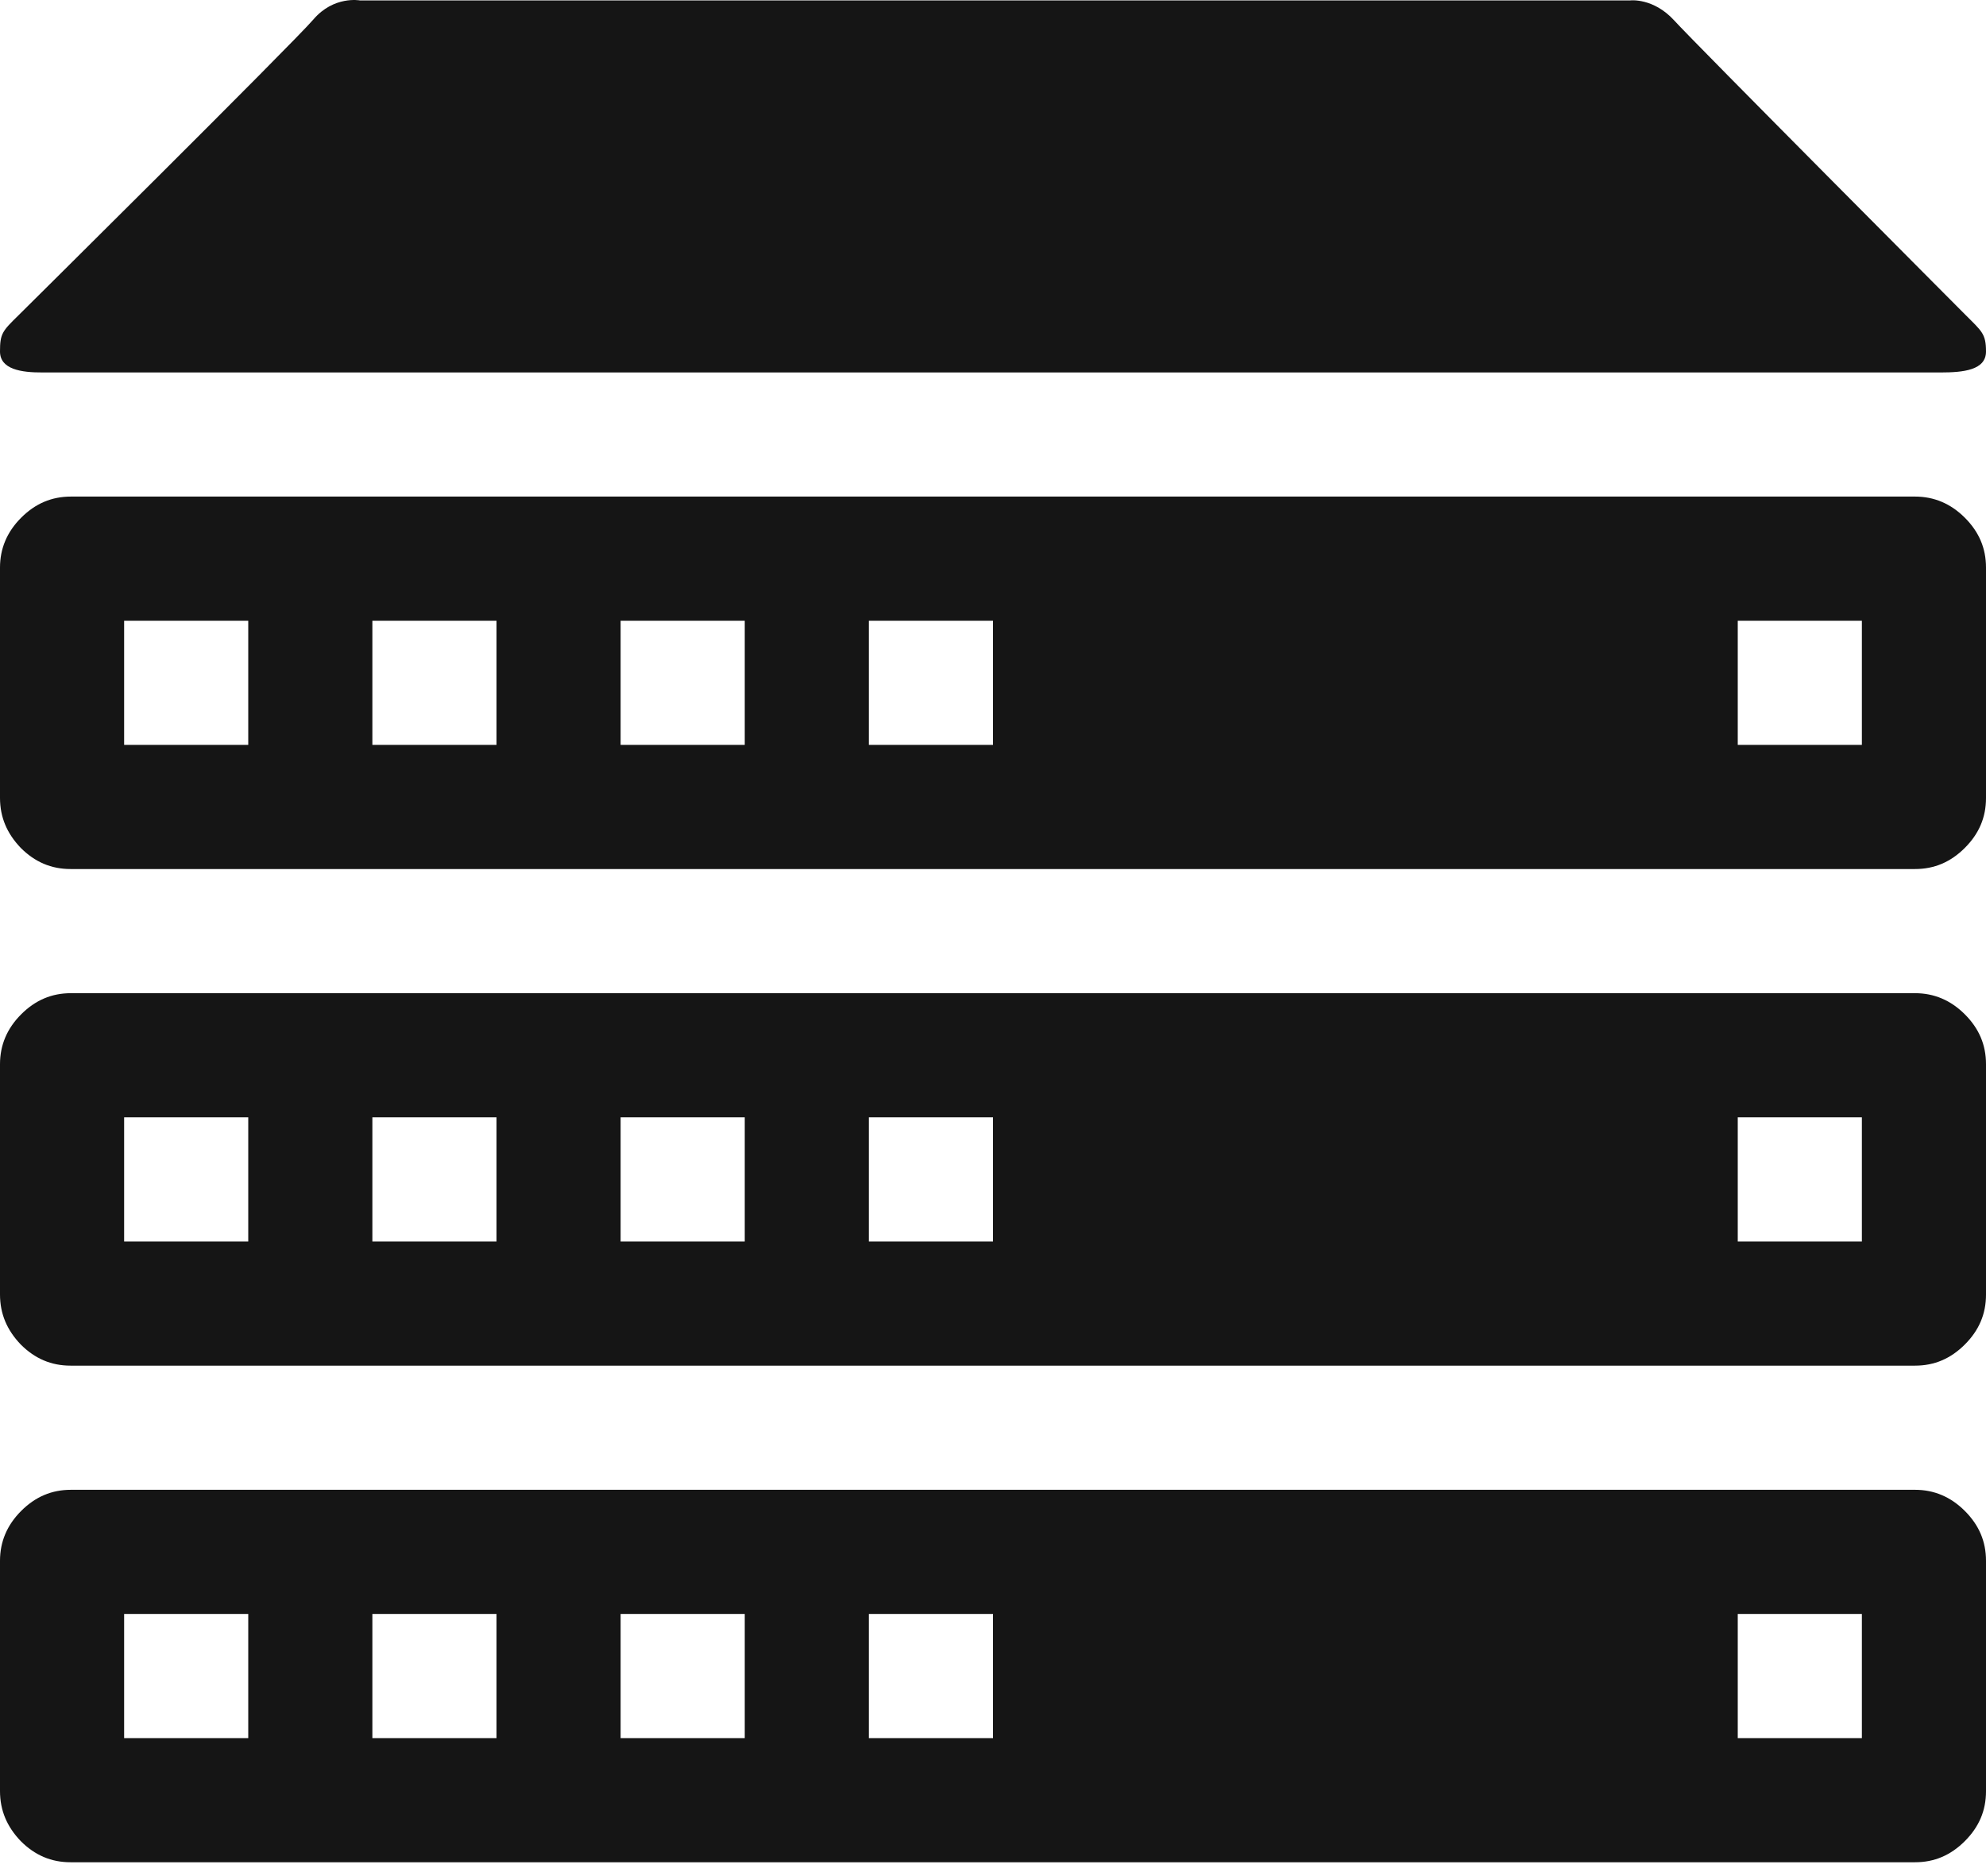 <svg xmlns="http://www.w3.org/2000/svg" width="54" height="51" viewBox="0 0 54 51">
  <path fill="#151515" fill-rule="evenodd" d="M53.425,14.074 C53.04,13.689 52.587,13.499 52.07,13.499 L1.93,13.499 C1.403,13.499 0.96,13.689 0.575,14.074 C0.19,14.459 0,14.912 0,15.429 L0,21.688 C0,22.216 0.19,22.659 0.564,23.049 C0.949,23.434 1.392,23.624 1.92,23.624 L52.07,23.624 C52.597,23.624 53.04,23.434 53.425,23.049 C53.81,22.664 54,22.221 54,21.694 L54,15.429 C54,14.902 53.81,14.459 53.425,14.074 Z M6.75,20.249 L3.375,20.249 L3.375,16.874 L6.75,16.874 L6.75,20.249 Z M13.5,20.249 L10.125,20.249 L10.125,16.874 L13.5,16.874 L13.5,20.249 Z M20.25,20.249 L16.875,20.249 L16.875,16.874 L20.25,16.874 L20.25,20.249 Z M27,20.249 L23.625,20.249 L23.625,16.874 L27,16.874 L27,20.249 Z M50.625,20.249 L47.25,20.249 L47.25,16.874 L50.625,16.874 L50.625,20.249 Z M0,9.554 C0,9.069 0.063,9.001 0.506,8.568 C0.506,8.568 7.968,1.176 8.522,0.528 C9.076,-0.12 9.782,0.011 9.782,0.011 L44.33,0.011 C44.33,0.011 44.952,-0.063 45.516,0.549 C46.069,1.16 53.446,8.564 53.446,8.564 C53.889,9.007 54,9.076 54,9.556 C54,10.062 53.383,10.125 52.771,10.125 L1.165,10.125 C0.57,10.129 0,10.039 0,9.554 Z M53.425,41.074 C53.04,40.689 52.587,40.499 52.07,40.499 L1.93,40.499 C1.403,40.499 0.96,40.689 0.575,41.074 C0.19,41.459 0,41.912 0,42.429 L0,48.688 C0,49.216 0.19,49.659 0.564,50.049 C0.949,50.434 1.392,50.624 1.92,50.624 L52.07,50.624 C52.597,50.624 53.04,50.434 53.425,50.049 C53.81,49.664 54,49.221 54,48.694 L54,42.429 C54,41.902 53.81,41.459 53.425,41.074 Z M6.75,47.249 L3.375,47.249 L3.375,43.874 L6.75,43.874 L6.75,47.249 Z M13.5,47.249 L10.125,47.249 L10.125,43.874 L13.5,43.874 L13.5,47.249 Z M20.25,47.249 L16.875,47.249 L16.875,43.874 L20.25,43.874 L20.25,47.249 Z M27,47.249 L23.625,47.249 L23.625,43.874 L27,43.874 L27,47.249 Z M50.625,47.249 L47.25,47.249 L47.25,43.874 L50.625,43.874 L50.625,47.249 Z M53.425,27.574 C53.04,27.189 52.587,26.999 52.07,26.999 L1.93,26.999 C1.403,26.999 0.96,27.189 0.575,27.574 C0.19,27.959 0,28.412 0,28.929 L0,35.188 C0,35.716 0.19,36.159 0.564,36.549 C0.949,36.934 1.392,37.124 1.92,37.124 L52.07,37.124 C52.597,37.124 53.04,36.934 53.425,36.549 C53.81,36.164 54,35.721 54,35.194 L54,28.929 C54,28.402 53.81,27.959 53.425,27.574 Z M6.75,33.749 L3.375,33.749 L3.375,30.374 L6.75,30.374 L6.75,33.749 Z M13.5,33.749 L10.125,33.749 L10.125,30.374 L13.5,30.374 L13.5,33.749 Z M20.25,33.749 L16.875,33.749 L16.875,30.374 L20.25,30.374 L20.25,33.749 Z M27,33.749 L23.625,33.749 L23.625,30.374 L27,30.374 L27,33.749 Z M50.625,33.749 L47.25,33.749 L47.25,30.374 L50.625,30.374 L50.625,33.749 Z"/>
</svg>
